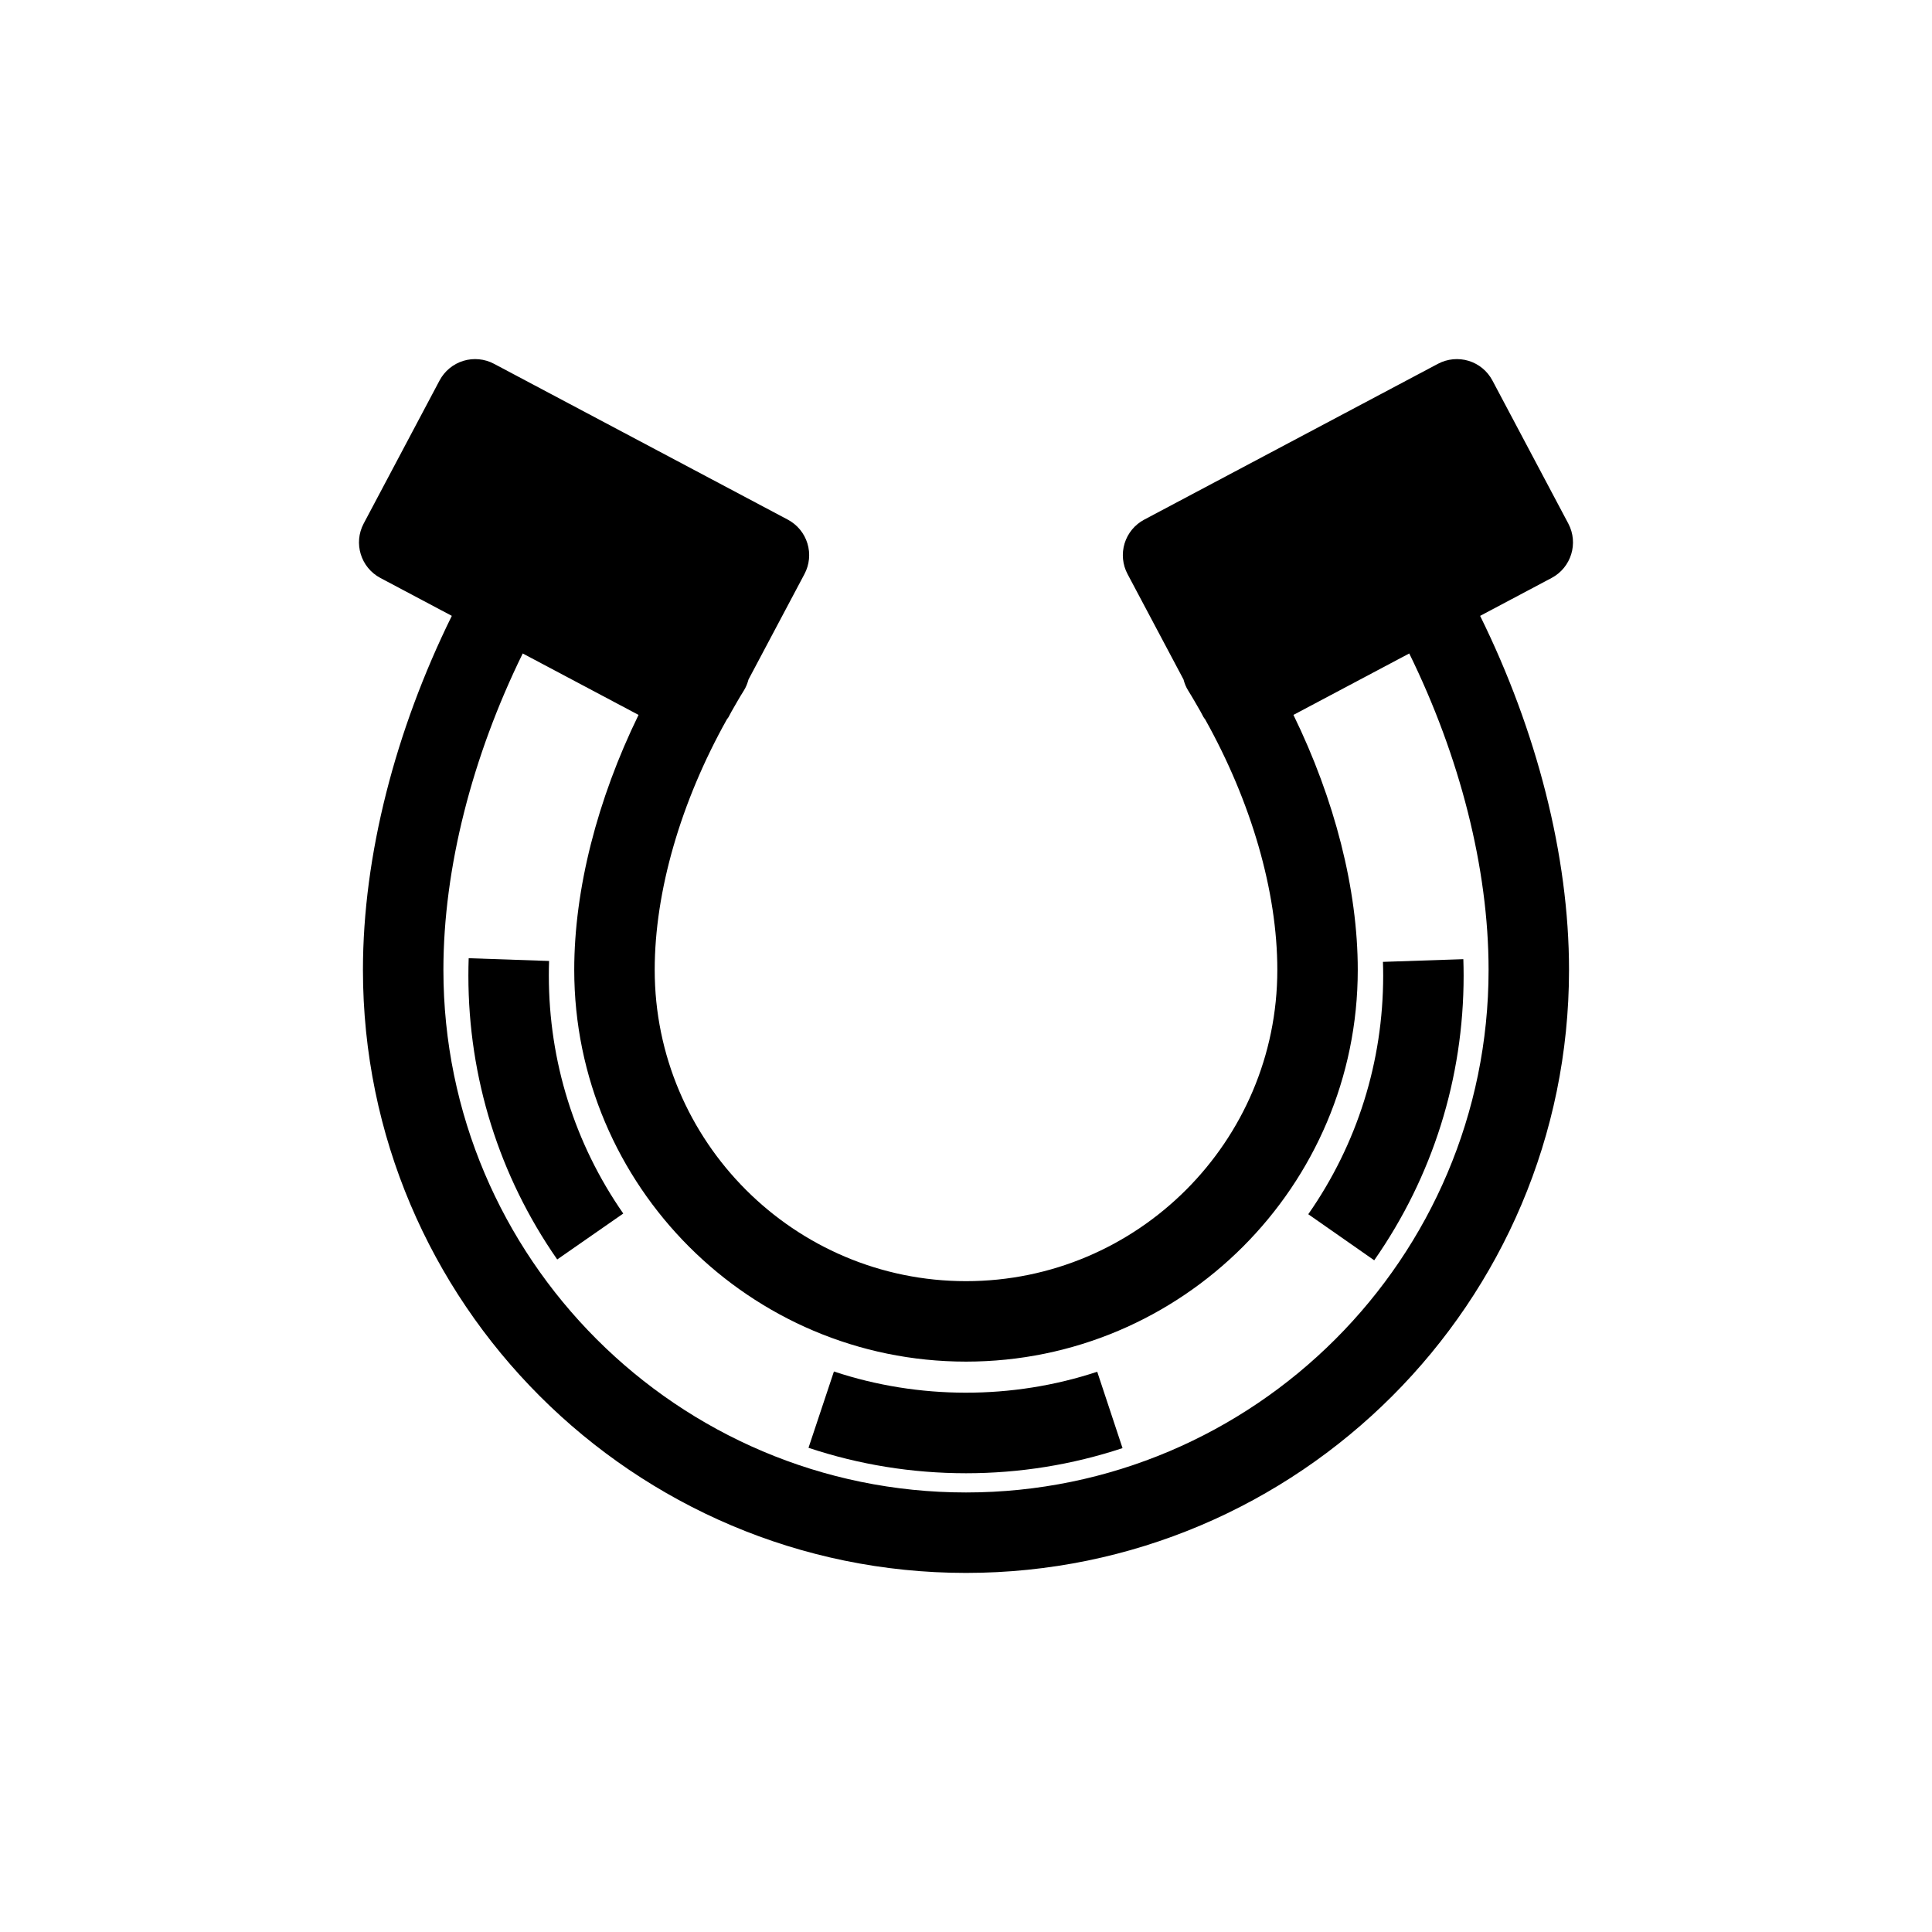 <svg height='300px' width='300px'  fill="#000000" xmlns="http://www.w3.org/2000/svg" xmlns:xlink="http://www.w3.org/1999/xlink" version="1.1" x="0px" y="0px" viewBox="0 0 144.083 144" enable-background="new 0 0 144.083 144" xml:space="preserve"><path d="M62.192,102.24l-1.896,5.691c3.775,1.259,7.727,1.897,11.746,1.898c3.988,0,7.917-0.631,11.673-1.875l-1.887-5.695  C75.508,104.352,68.495,104.339,62.192,102.24z"></path><path d="M40.949,71.625l-5.996-0.205c-0.015,0.436-0.022,0.868-0.022,1.3c0,7.615,2.29,14.935,6.624,21.166l4.926-3.426  c-3.631-5.221-5.55-11.355-5.55-17.74C40.93,72.356,40.936,71.992,40.949,71.625z"></path><path d="M97.567,90.512l4.918,3.436c4.363-6.245,6.668-13.585,6.668-21.228c0-0.407-0.008-0.817-0.021-1.229l-5.996,0.201  c0.012,0.345,0.018,0.687,0.018,1.027C103.153,79.127,101.221,85.279,97.567,90.512z"></path><path d="M115.715,43.06c1.463-0.776,2.021-2.593,1.244-4.057l-5.66-10.671c-0.373-0.702-1.01-1.229-1.77-1.462  c-0.76-0.231-1.582-0.154-2.287,0.218l-21.91,11.624c-0.703,0.373-1.229,1.01-1.463,1.771c-0.232,0.761-0.154,1.583,0.219,2.286  l4.174,7.862c0.076,0.291,0.188,0.574,0.354,0.836c0.324,0.515,0.619,1.043,0.922,1.567l0.215,0.404  c0.033,0.064,0.086,0.111,0.125,0.172c3.432,6.132,5.381,12.82,5.381,18.679c0,12.801-10.416,23.215-23.216,23.215  c-12.803,0-23.217-10.414-23.217-23.215c0-5.858,1.949-12.547,5.381-18.679c0.037-0.061,0.09-0.107,0.125-0.172l0.215-0.404  c0.303-0.524,0.596-1.053,0.922-1.567c0.166-0.262,0.275-0.545,0.354-0.836l4.172-7.862c0.373-0.703,0.453-1.525,0.219-2.286  c-0.232-0.761-0.758-1.397-1.461-1.771L36.839,27.088c-0.705-0.373-1.526-0.45-2.286-0.218c-0.761,0.233-1.397,0.76-1.771,1.462  l-5.66,10.671c-0.776,1.464-0.219,3.28,1.244,4.057l5.329,2.827c-4.207,8.537-6.628,17.87-6.628,26.402  c0,24.798,20.175,44.973,44.974,44.973c24.798,0,44.972-20.175,44.972-44.973c0-8.531-2.42-17.864-6.629-26.401L115.715,43.06z   M111.014,72.289c0,21.489-17.482,38.973-38.972,38.973c-21.491,0-38.974-17.483-38.974-38.973c0-7.601,2.157-15.936,5.915-23.597  l8.638,4.582c-3.071,6.295-4.796,12.995-4.796,19.015c0,16.109,13.106,29.215,29.217,29.215c16.109,0,29.216-13.105,29.216-29.215  c0-6.02-1.727-12.72-4.797-19.015l8.637-4.582C108.856,56.354,111.014,64.688,111.014,72.289z"></path></svg>